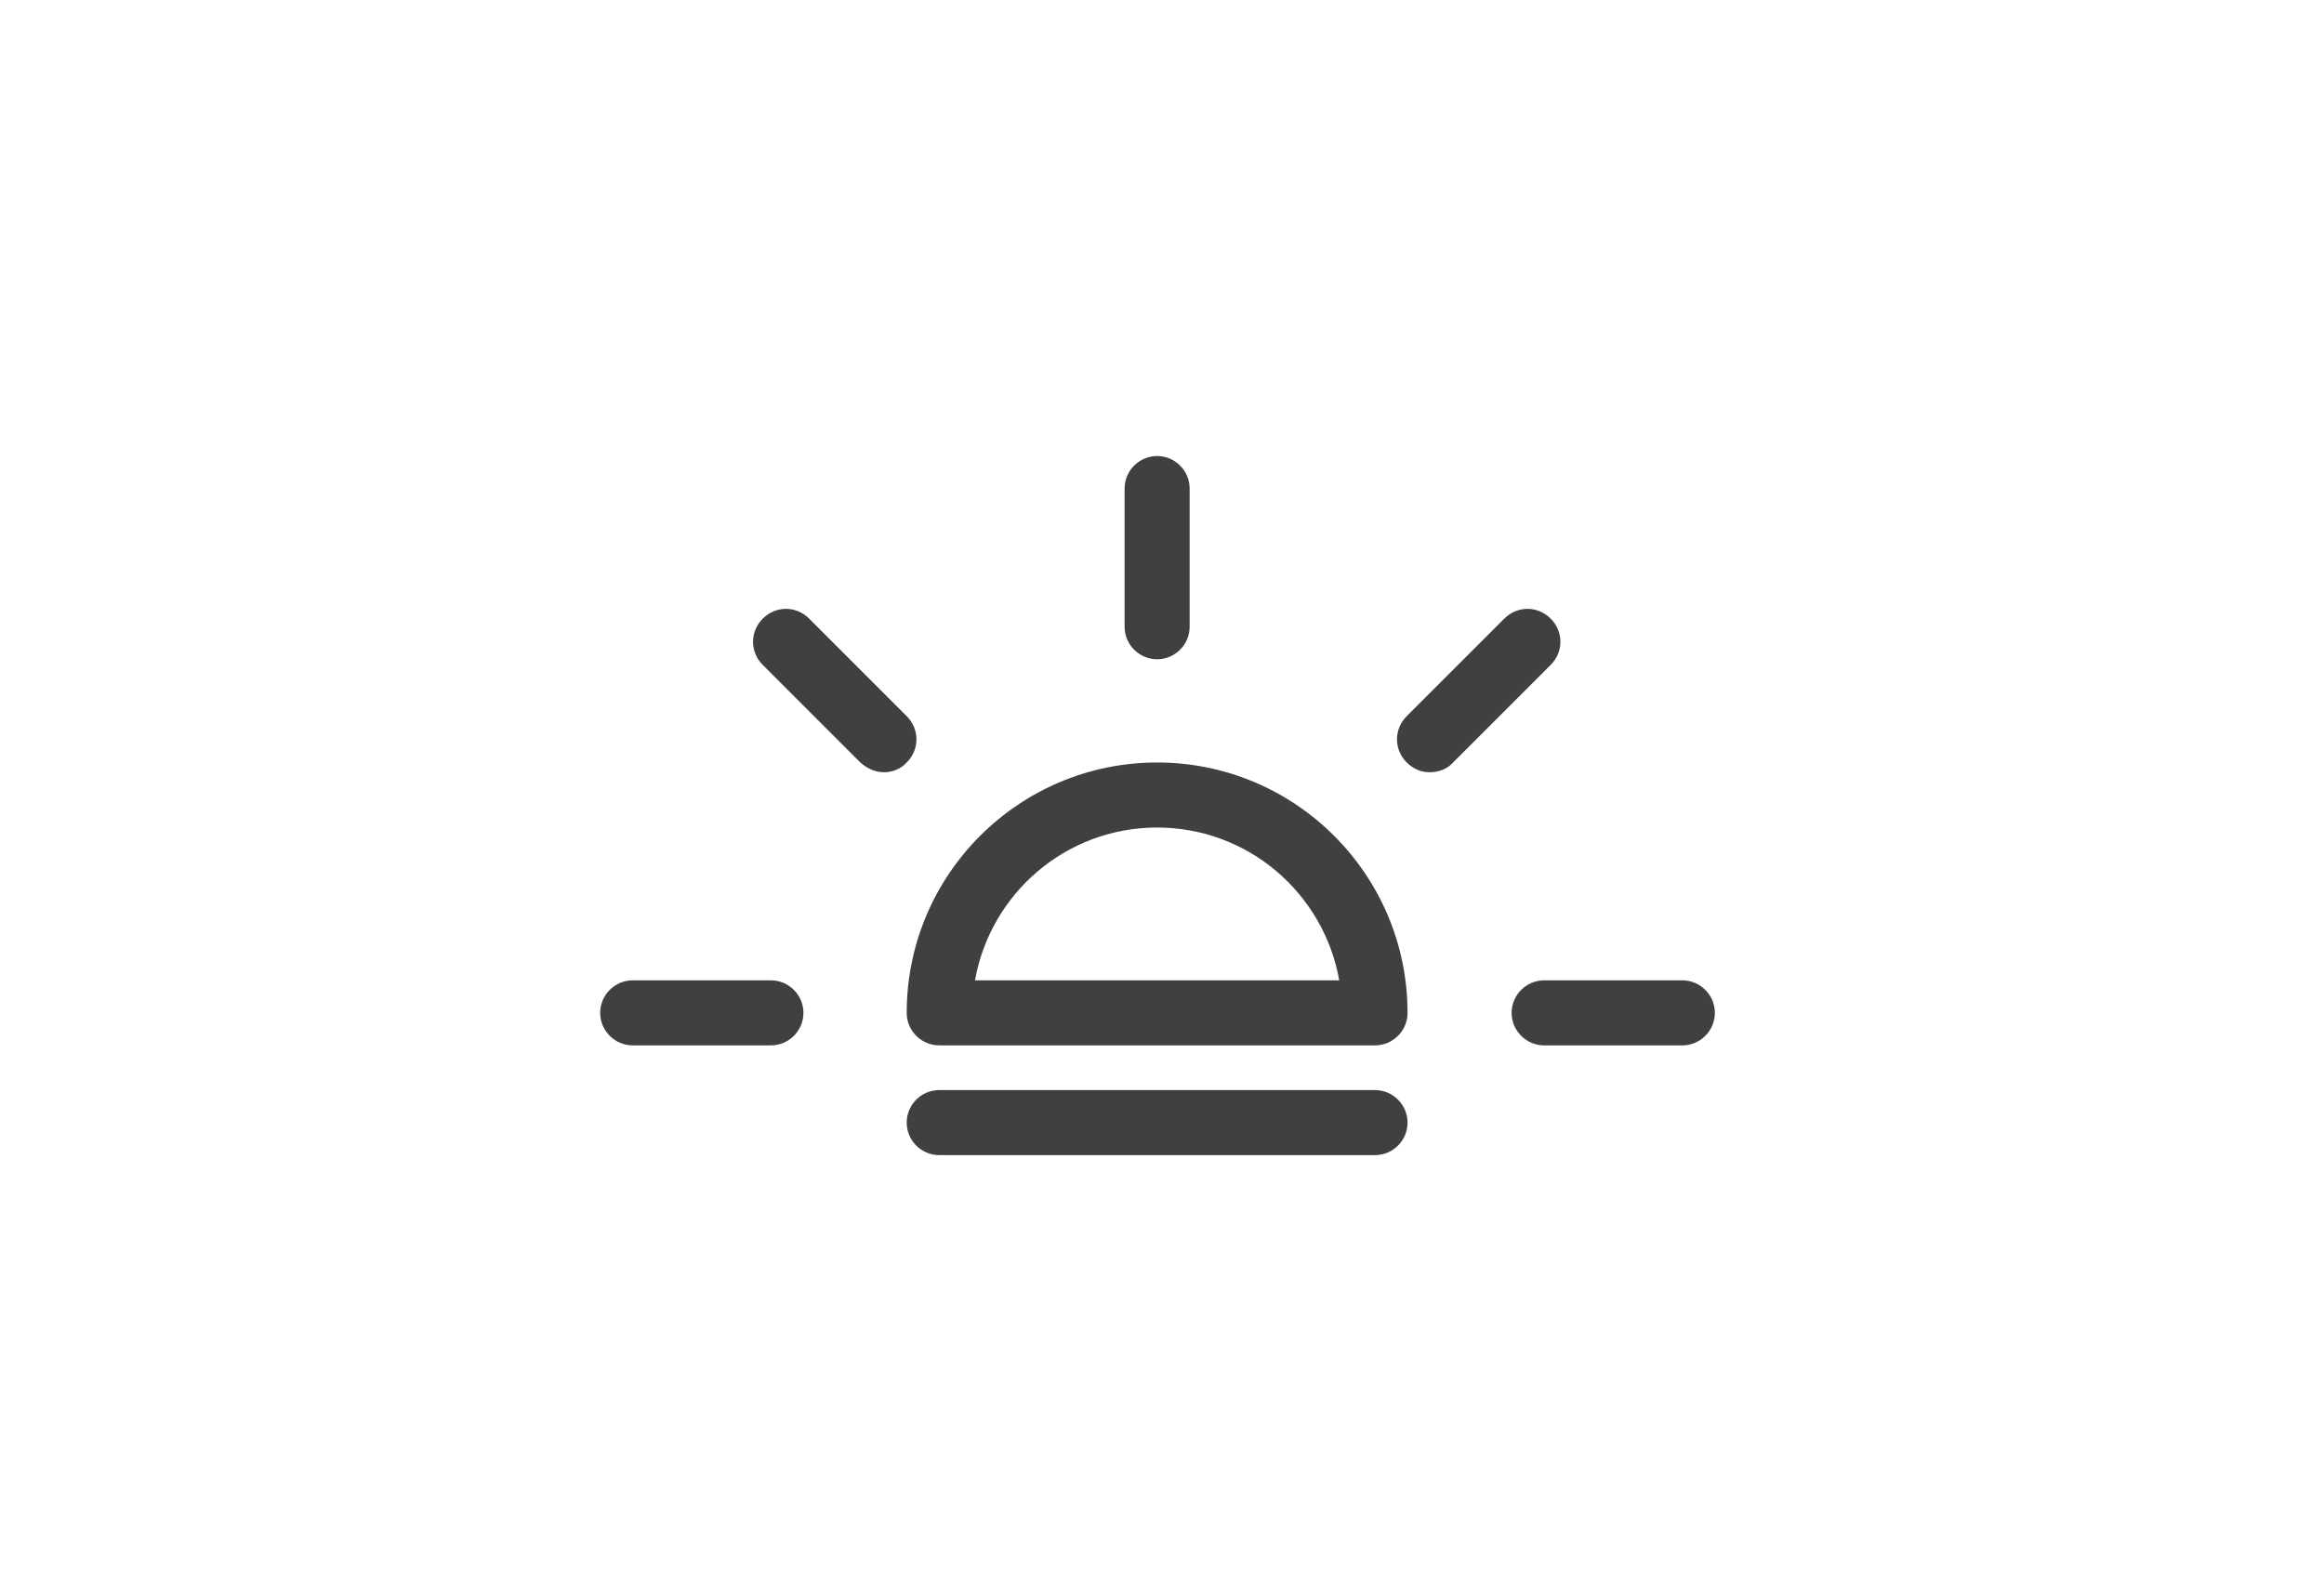 <?xml version="1.0" encoding="utf-8"?>
<!-- Generator: Adobe Illustrator 19.0.0, SVG Export Plug-In . SVG Version: 6.00 Build 0)  -->
<!--width="1400px" height="980px" viewBox="0 0 1400 980" -->
<!--0 280 560 840 1130 width:260-->
<!--130 346 560 765 height: 196-->
<svg version="1.1" id="Layer_1" xmlns="http://www.w3.org/2000/svg" xmlns:xlink="http://www.w3.org/1999/xlink" x="0px" y="0px"
	 width="140px" height="96px" viewBox="280 130 260 196" enable-background="new 0 0 700 490" xml:space="preserve">
<g id="XMLID_1_">
  <g id="XMLID_60_">
    <path id="XMLID_227_" fill="#404041" d="M413.4,207.1v-17c0-2.2-1.8-4-4-4s-4,1.8-4,4v17c0,2.2,1.8,4,4,4
      S413.4,209.3,413.4,207.1z"/>
    <path id="XMLID_179_" fill="#404041" d="M375.8,225c1,0,2.1-0.4,2.8-1.2c1.6-1.6,1.6-4.1,0-5.7l-12-12c-1.6-1.6-4.1-1.6-5.7,0
      c-1.6,1.6-1.6,4.1,0,5.7l12,12C373.8,224.6,374.8,225,375.8,225z"/>
    <path id="XMLID_178_" fill="#404041" d="M361.9,258.6c2.2,0,4-1.8,4-4s-1.8-4-4-4h-17c-2.2,0-4,1.8-4,4s1.8,4,4,4H361.9z"/>
    <path id="XMLID_75_" fill="#404041" d="M474,258.6c2.2,0,4-1.8,4-4s-1.8-4-4-4h-17c-2.2,0-4,1.8-4,4s1.8,4,4,4H474z"/>
    <path id="XMLID_76_" fill="#404041" d="M445.8,223.8l12-12c1.6-1.6,1.6-4.1,0-5.7c-1.6-1.6-4.1-1.6-5.7,0l-12,12
      c-1.6,1.6-1.6,4.1,0,5.7c0.8,0.8,1.8,1.2,2.8,1.2C444,225,445.1,224.6,445.8,223.8z"/>
    <path id="XMLID_231_" fill="#404041" d="M436.2,258.6c2.2,0,4-1.8,4-4c0-17-13.8-30.8-30.8-30.8c-17,0-30.8,13.8-30.8,30.8
      c0,2.2,1.8,4,4,4H436.2z M409.4,231.8c11.2,0,20.5,8.1,22.4,18.8H387C388.9,239.9,398.2,231.8,409.4,231.8z"/>
    <path id="XMLID_79_" fill="#404041" d="M436.2,272.1c2.2,0,4-1.8,4-4s-1.8-4-4-4h-53.6c-2.2,0-4,1.8-4,4s1.8,4,4,4H436.2z"/>
  </g>
</g>
</svg>

